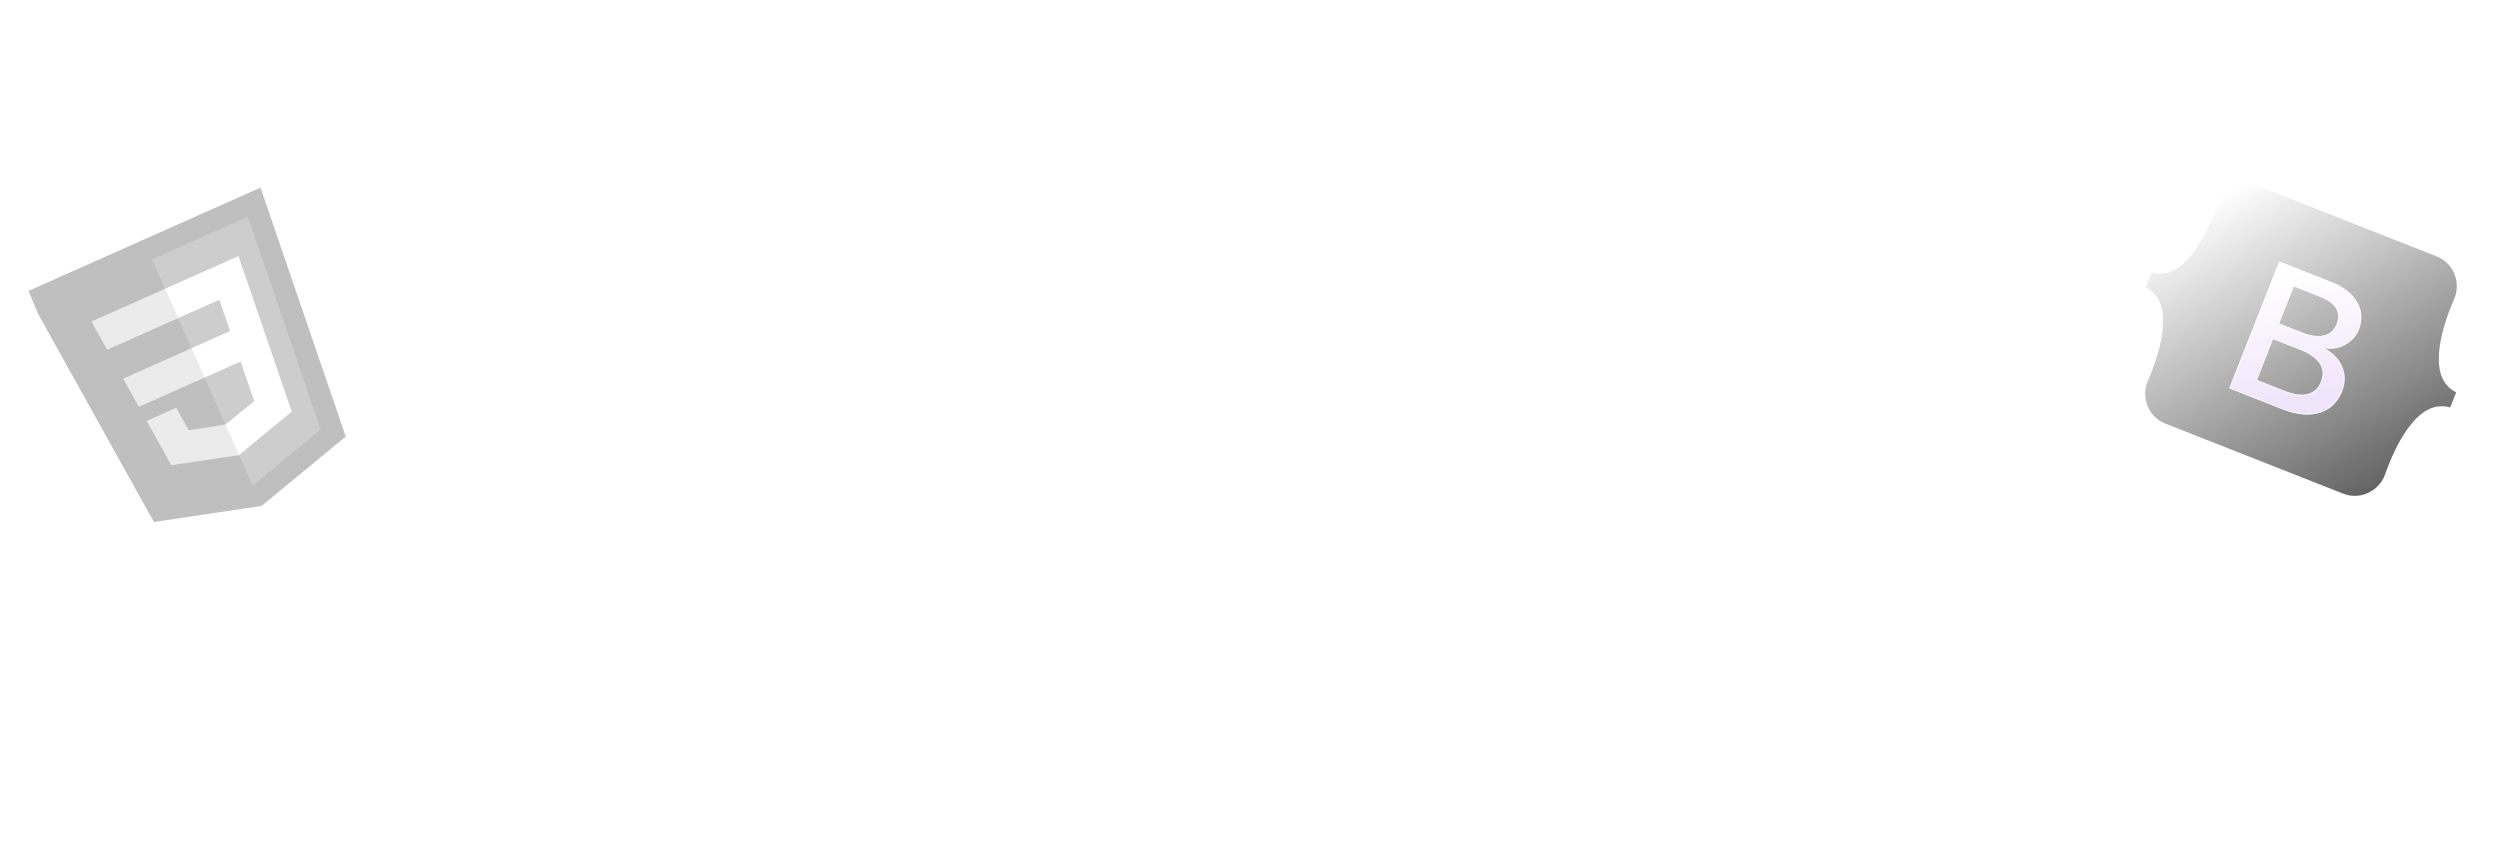 <svg width="2990" height="1016" viewBox="0 0 2990 1016" fill="none" xmlns="http://www.w3.org/2000/svg">
<path d="M1402.91 2.733C1385.7 5.413 1351.48 14.013 1346.32 16.883C1344.03 18.223 1344.98 19.173 1350.14 20.903C1361.04 24.913 1407.3 48.243 1424.32 58.373L1440.19 67.933L1455.87 58.563C1472.89 48.243 1518.96 24.723 1529.86 20.903C1538.27 18.033 1536.55 16.883 1512.65 10.393C1474.22 -0.137 1437.32 -2.617 1402.91 2.733Z" fill="white"/>
<path d="M1239.26 41.923C1202.36 47.463 1158.01 69.833 1106.39 108.643C1073.7 133.303 1054.39 151.083 1052.86 158.163C1052.1 161.413 1052.86 166.383 1054.39 170.013C1056.11 173.833 1078.29 197.543 1106.2 225.263L1155.14 274.013V432.703C1155.14 519.883 1154.57 643.773 1153.8 708.003L1152.65 824.623L1147.3 829.783C1141.18 835.903 1130.09 837.043 1123.02 832.073C1113.46 825.383 1113.08 823.083 1113.08 751.013V684.103L1098.17 691.563C1047.32 717.183 1004.68 759.243 979.25 809.143C959.75 847.383 952.68 877.773 951.15 928.253L950 964.953L956.88 971.833L963.57 978.523H1440H1916.43L1923.12 971.833L1930 964.953L1928.85 928.243C1928.08 901.283 1926.75 886.943 1923.88 874.333C1904.95 791.933 1855.25 728.463 1780.88 690.993L1766.92 684.113V750.063C1766.92 820.993 1766.35 825.583 1757.17 832.083C1749.9 837.053 1738.82 836.093 1732.7 829.793L1727.35 824.633L1726.2 715.653L1725.05 606.873L1732.7 598.463C1750.29 579.533 1749.91 559.843 1731.74 542.253C1722.56 533.273 1722.37 526.583 1731.74 517.593C1740.15 509.753 1745.89 498.093 1745.89 489.103C1745.89 480.113 1740.15 468.453 1731.74 460.613L1724.86 453.923V363.873V274.013L1773.8 225.263C1800.76 198.493 1823.89 173.833 1825.42 170.393C1829.82 160.073 1827.14 153.763 1812.04 139.993C1795.22 124.313 1754.11 93.343 1732.51 79.963C1710.14 66.003 1681.46 52.433 1660.82 46.313C1618.57 33.883 1570.39 43.253 1506.92 76.523C1494.88 82.833 1474.8 94.493 1462.56 102.333L1440 116.483L1417.63 102.333C1344.79 56.263 1283.04 35.423 1239.26 41.923ZM1477.28 208.063L1513.8 244.383H1558.15H1602.5V264.463V284.533H1440H1277.5V264.653V244.583L1322.43 244.003L1367.36 243.433L1403.11 207.493C1422.99 187.803 1439.43 171.743 1440.01 171.743C1440.38 171.733 1457.21 187.983 1477.28 208.063ZM1235.44 505.543V762.873L1229.9 768.413C1223.78 774.533 1214.8 775.683 1205.81 771.663C1194.72 766.693 1195.29 780.073 1195.29 515.103V271.343L1204.08 264.273C1212.68 257.013 1228.55 248.403 1233.14 248.213C1234.86 248.213 1235.44 300.973 1235.44 505.543ZM1663.3 255.093C1667.7 257.773 1674.39 262.553 1678.02 265.803L1684.71 271.543V363.313V454.883L1678.97 459.853C1670.75 466.733 1665.01 478.783 1664.82 489.293C1664.82 499.043 1671.7 513.003 1679.92 519.303C1687.57 525.423 1686.42 533.453 1676.29 544.733C1666.16 556.013 1662.53 567.293 1665.39 578.193C1667.68 586.413 1674.57 596.933 1680.68 601.323C1684.69 604.003 1684.69 605.533 1684.69 681.623C1684.69 750.453 1684.31 759.623 1681.44 764.403C1674.94 775.493 1659.26 777.403 1650.09 768.413L1644.54 762.873V505.353V247.833L1649.89 249.173C1652.79 249.743 1658.71 252.603 1663.3 255.093ZM1602.5 436.333V546.263L1591.22 561.173C1576.5 580.673 1544 612.023 1526.6 623.493C1456.05 670.143 1382.07 658.863 1315.15 591.183C1306.74 582.963 1295.08 569.383 1288.77 561.163L1277.5 546.263V436.333V326.593H1440H1602.5V436.333ZM1312.29 644.343C1319.36 650.083 1332.55 658.873 1341.54 664.223C1351.48 669.963 1358.17 675.123 1358.75 677.413C1359.13 679.513 1362.57 710.103 1366.21 745.283C1379.78 874.523 1379.02 869.743 1392.59 874.903C1398.9 877.383 1400.43 877.193 1406.93 874.143C1419.36 868.023 1420.12 864.583 1416.87 833.993C1413.43 799.383 1413.24 738.403 1416.87 724.253C1422.22 703.223 1429.3 693.663 1440 693.663C1452.23 693.663 1460.65 707.623 1464.85 734.003C1467.53 751.213 1466.57 803.593 1462.75 837.623C1459.88 864.003 1461.03 868.213 1473.07 874.143C1479.57 877.203 1481.1 877.393 1487.41 874.903C1500.98 869.743 1500.22 874.523 1513.79 745.283C1517.42 710.103 1520.86 679.513 1521.25 677.413C1521.82 675.123 1528.52 669.953 1538.46 664.223C1556.24 653.893 1574.21 639.943 1591.61 623.123L1602.51 612.613V640.523V668.433L1593.52 675.893C1588.36 679.903 1579.37 686.983 1573.45 691.383C1567.33 695.783 1561.6 700.943 1560.64 702.853C1559.11 705.913 1552.04 765.753 1547.07 820.813C1544.01 852.743 1540 874.343 1535.41 883.133C1520.12 913.343 1487.42 924.433 1453.78 910.853L1440.01 905.313L1426.24 910.853C1406.93 918.503 1388.2 918.693 1372.71 911.043C1361.05 905.303 1350.53 894.983 1344.61 883.133C1339.83 874.153 1335.82 852.163 1332.95 819.853C1328.55 770.143 1321.29 707.823 1319.57 703.803C1318.61 701.513 1311.16 694.823 1302.94 688.893C1294.72 682.773 1285.73 675.703 1282.87 673.023L1277.52 668.053V640.333V612.613L1288.61 623.123C1294.51 629.043 1305.22 638.603 1312.29 644.343Z" fill="white"/>
<path d="M1431.4 236.743L1423.94 244.393H1440H1456.06L1448.6 236.743C1444.58 232.533 1440.57 229.093 1440 229.093C1439.43 229.093 1435.41 232.533 1431.4 236.743Z" fill="white"/>
<path d="M1324.14 373.243C1316.88 380.503 1315.73 387.963 1320.32 397.143C1324.72 405.363 1330.64 406.893 1359.51 406.893C1382.83 406.893 1386.47 406.513 1390.67 403.073C1402.14 394.083 1401.57 377.643 1389.52 370.383C1384.36 367.323 1379.77 366.753 1357.21 366.753H1330.64L1324.14 373.243Z" fill="white"/>
<path d="M1490.47 370.373C1483.59 374.583 1479.38 384.713 1481.3 392.363C1481.87 395.043 1485.12 399.433 1488.18 402.113C1493.53 406.703 1494.87 406.893 1520.3 406.893C1549.17 406.893 1554.33 405.553 1559.11 397.333C1564.46 388.543 1563.32 380.703 1555.86 373.243L1549.36 366.743H1522.98C1500.22 366.743 1495.63 367.313 1490.47 370.373Z" fill="white"/>
<path d="M1413.23 469.413C1411.7 469.983 1406.16 474.573 1400.8 479.543C1391.24 488.533 1391.24 488.723 1375.56 489.673C1357.21 490.823 1343.44 496.363 1331.21 507.453C1315.72 521.213 1313.43 533.073 1324.14 543.773C1334.46 554.093 1343.64 552.753 1357.41 538.993C1363.72 532.493 1373.85 529.243 1387.43 529.243C1404.25 529.243 1411.14 526.183 1424.9 512.233C1431.97 505.353 1438.09 498.273 1438.86 496.743C1439.82 494.263 1440.2 494.263 1441.15 496.743C1441.91 498.273 1448.03 505.343 1455.1 512.233C1469.06 526.383 1475.56 529.243 1494.48 529.243C1507.86 529.243 1520.48 534.213 1524.88 541.283C1532.15 552.183 1546.29 553.333 1555.85 543.773C1566.56 533.063 1564.26 521.213 1548.78 507.453C1536.54 496.363 1522.78 490.823 1504.43 489.673C1488.75 488.713 1488.75 488.713 1479.19 479.353C1474.03 474.383 1467.34 469.603 1464.66 469.033C1457.78 467.313 1446.31 472.473 1443.44 478.403C1442.29 481.273 1440.76 483.373 1440 483.373C1439.24 483.373 1437.71 481.273 1436.56 478.403C1433.31 471.513 1420.88 466.543 1413.23 469.413Z" fill="white"/>
<path d="M1410.37 552.573C1403.68 556.203 1399.85 562.513 1399.85 569.973C1399.85 575.323 1403.29 584.123 1412.28 601.903C1422.8 622.363 1425.85 626.753 1431.21 629.433C1439.24 633.253 1440.77 633.253 1448.8 629.433C1454.15 626.753 1457.21 622.363 1467.73 601.903C1475.18 587.183 1480.16 574.943 1480.16 571.313C1480.16 563.283 1475.76 555.253 1469.64 552.573C1463.32 549.703 1415.72 549.513 1410.37 552.573Z" fill="white"/>
<path d="M862.949 198.815L807.68 190.061L757.534 246.177L732.933 178.223L606.438 158.188L724.568 454.313L928.425 209.186L862.949 198.815ZM642.896 187.098L681.563 193.223L741.716 346.049L846.078 219.279L884.745 225.403L731.662 409.526L642.896 187.098Z" fill="white"/>
<path d="M2311.54 571.198C2299.38 584.299 2292.62 595.44 2288.33 609.267C2283.29 625.746 2282.84 644.329 2287.19 662.138C2295.29 695.803 2320.82 726.207 2350.45 737.554C2358.59 740.598 2380.47 744.192 2388.1 743.592C2403.54 742.497 2416.46 737.78 2428.85 728.775C2434.16 724.876 2444.16 714.623 2448.3 708.753L2451.17 704.739L2446.78 708.503C2428.39 724.428 2403.96 727.255 2375.58 716.969C2353.59 708.942 2336.54 695.316 2323.38 675.42C2300.68 640.853 2298.07 598.192 2316.82 567.084C2317.96 565.275 2318.8 563.705 2318.67 563.684C2318.62 563.674 2315.33 567.049 2311.54 571.198Z" fill="white"/>
<path d="M2216.81 586.124C2202.52 601.94 2196.74 609.467 2190.84 620.104C2178.22 642.744 2172.01 672.634 2173.87 701.644C2175.07 720.071 2179.14 737.192 2186.83 756.403C2191.76 768.68 2193.94 772.812 2201.25 784.054C2217.98 809.88 2237.64 828.631 2262.62 842.562C2282.86 853.796 2316.02 860.24 2343.6 858.358C2381.25 855.711 2415.28 836.3 2439.54 803.677C2443.51 798.42 2449.52 788.72 2449.75 787.337C2449.82 786.921 2448.08 788.418 2445.96 790.633C2433.75 803.298 2413.97 815.008 2396.52 820.047C2376.55 825.743 2358 826.401 2336.63 822.107C2259.46 806.798 2201.24 727.939 2205.6 644.831C2206.86 620.966 2215.79 593.445 2228.17 574.964C2229.54 572.979 2230.59 571.299 2230.47 571.279C2230.35 571.255 2224.25 577.946 2216.81 586.124Z" fill="white"/>
<path d="M2104.46 609.838C2085.28 628.982 2081.46 633.265 2074.2 644.256C2058.99 667.255 2049.45 693.324 2045.8 721.852C2034.35 810.996 2075.37 903.269 2149.25 954.43C2168.31 967.676 2182.86 974.337 2206.41 980.84C2221.01 984.808 2248.03 988.744 2260.96 988.731C2296.47 988.792 2327.83 980.126 2356.93 962.259C2380.19 947.986 2407.1 921.283 2419.93 899.745L2422.26 895.852L2418.6 899.169C2396.21 919.638 2372.59 931.785 2344.04 937.565C2322.35 941.91 2302.58 942.08 2278.24 938.083C2252.06 933.784 2232.04 927.15 2212.29 916.144C2185.33 901.173 2161.37 880.578 2141.55 855.386C2133.5 845.082 2120.95 825.425 2115.27 814.099C2094.99 773.876 2086.37 731.507 2089.49 687.152C2090.21 676.87 2094.83 652.277 2097.82 642.795C2102.6 627.485 2109.82 611.578 2117.2 599.897C2119.3 596.611 2120.91 593.882 2120.79 593.861C2120.67 593.841 2113.31 601.036 2104.46 609.838Z" fill="white"/>
<path d="M547.127 815.992L601.574 816.942L575.478 751.892L547.127 815.992ZM577.256 650.024L427.863 699.882L447.192 894.639L571.743 965.85L698.703 899.029L724.818 705.065L577.256 650.024ZM666.081 892.606L631.355 892L613.439 845.568L534.413 844.189L514.888 889.967L480.091 889.36L576.647 684.92L666.081 892.606Z" fill="white"/>
<path d="M2179.13 210.846C2176.01 209.362 2172.88 207.94 2169.75 206.58C2170.55 204.353 2171.29 202.118 2172.03 199.884C2183.63 163.85 2182.14 133.658 2166.83 122.011C2152.07 110.865 2125.16 117.639 2096.38 138.052C2093.54 140.047 2090.73 142.172 2088.05 144.311C2086.61 142.517 2085.11 140.717 2083.6 138.978C2059.08 110.862 2032.85 97.219 2015.3 105.185C1998.47 112.794 1990.6 140.164 1993.24 175.815C1993.51 179.355 1993.84 182.84 1994.29 186.401C1990.31 187.076 1986.38 187.882 1982.68 188.777C1949.25 196.563 1924.16 212.005 1922.03 230.691C1919.83 249.995 1942.16 272.158 1974.21 287.718C1976.81 288.954 1979.42 290.191 1982.09 291.311C1980.77 294.92 1979.57 298.482 1978.42 302.174C1968.19 335.793 1970.02 363.58 1984.71 374.718C1999.86 386.221 2028.3 379.433 2057.61 358.518C2059.94 356.84 2062.27 355.1 2064.62 353.236C2066.96 356.198 2069.44 359.05 2071.92 361.84C2095.08 387.543 2119.47 399.662 2136.24 392.108C2153.58 384.306 2162.21 355.643 2159.41 319.223C2159.18 316.439 2158.9 313.586 2158.56 310.664C2160.55 310.327 2162.48 309.921 2164.42 309.514C2200.47 301.651 2227.8 285.398 2230.03 265.784C2232.17 247.036 2210.54 226.145 2179.13 210.846V210.846ZM2103.72 149.042C2128.39 131.545 2150.16 126.065 2159.02 132.779C2168.5 139.939 2169.65 164.639 2159.64 195.777C2158.98 197.833 2158.33 199.826 2157.55 201.806C2144.55 197.191 2131.27 193.422 2117.82 190.635C2111.31 178.236 2104.02 166.249 2095.93 154.861C2098.54 152.839 2101.07 150.934 2103.72 149.042V149.042ZM2012.19 257.134C2014.34 262.894 2016.55 268.599 2018.95 274.263C2021.41 279.995 2023.92 285.735 2026.63 291.371C2017.37 289.25 2008.22 286.641 1999.25 283.55C2002.91 274.942 2007.27 266.1 2012.19 257.134V257.134ZM2015.76 225.826C2013.02 216.175 2010.86 206.778 2009.2 197.753C2018.09 196.76 2027.48 196.2 2037.19 196.052C2033.41 200.824 2029.68 205.727 2026.13 210.712C2022.58 215.636 2019.08 220.69 2015.76 225.826ZM2020.83 242.261C2025.77 234.175 2031.06 226.316 2036.57 218.608C2042.08 210.899 2047.92 203.48 2053.99 196.211C2063.09 196.559 2072.33 197.236 2081.72 198.306C2091.1 199.375 2100.33 200.802 2109.21 202.503C2113.44 210.882 2117.4 219.419 2121.1 228.114C2124.8 236.809 2128.18 245.655 2131.31 254.598C2126.3 262.677 2121.01 270.599 2115.44 278.362C2109.93 286.07 2104.15 293.496 2098.13 300.834C2089.09 300.493 2079.73 299.74 2070.28 298.664C2060.84 297.588 2051.73 296.237 2042.95 294.672C2038.61 286.218 2034.6 277.612 2030.9 268.856C2027.21 260.099 2023.89 251.259 2020.83 242.261ZM2125.87 286.319C2129.55 281.224 2133.07 276.046 2136.53 270.8C2139.36 280.21 2141.69 289.689 2143.57 299.368C2134 300.471 2124.37 301.065 2114.74 301.096C2118.58 296.269 2122.25 291.297 2125.87 286.319ZM2139.92 239.973C2137.71 234.206 2135.45 228.432 2133.05 222.768C2130.7 217.173 2128.22 211.626 2125.62 206.128C2135.16 208.469 2144.24 211.195 2152.67 214.224C2148.86 223.065 2144.59 231.605 2139.92 239.973V239.973ZM2085.83 163.299C2091.34 171.072 2096.45 179.176 2101.11 187.479C2089.26 185.565 2077.29 184.201 2065.32 183.4C2072.12 176.09 2079.04 169.358 2085.83 163.299ZM2020.37 117.42C2031.16 112.508 2052.62 123.727 2073.81 147.952C2075.15 149.485 2076.49 151.141 2077.88 152.804C2067.38 162.075 2057.53 172.108 2048.33 182.719C2034.6 182.407 2020.87 183.037 2007.17 184.547C2006.75 181.303 2006.46 178.01 2006.16 174.717C2003.92 144.126 2010.22 121.968 2020.37 117.42V117.42ZM1987.05 278.838C1984.6 277.808 1982.23 276.723 1979.86 275.576C1967.52 269.97 1953.71 261.753 1944.16 251.953C1938.58 246.93 1935.25 239.781 1934.96 232.164C1936.25 220.842 1956.91 208.529 1985.46 201.817C1989.03 200.97 1992.65 200.254 1996.26 199.6C1998.82 213.492 2002.25 227.233 2006.51 240.63C1999.26 252.904 1992.75 265.699 1987.05 278.838V278.838ZM2050.28 347.466C2039.29 355.678 2026.96 361.794 2013.86 365.442C2006.81 367.96 1999.08 367.392 1992.54 363.826C1983.62 357.044 1982.14 334.751 1990.9 305.978C1991.96 302.588 1993.07 299.206 1994.3 295.899C2007.44 300.404 2020.8 303.995 2034.46 306.616C2041.08 319.091 2048.54 331.16 2056.68 342.617C2054.54 344.316 2052.4 345.953 2050.28 347.466ZM2066.73 334.11C2061.37 326.605 2056.1 318.357 2051.06 309.573C2056.81 310.479 2062.75 311.281 2068.77 311.967C2074.96 312.673 2081.06 313.241 2087.11 313.617C2080.68 320.844 2073.87 327.653 2066.73 334.11V334.11ZM2143.24 361.63C2141.84 369.117 2137.43 375.76 2131.11 379.866C2120.9 384.468 2101.35 374.72 2081.55 352.783C2079.27 350.268 2077.02 347.567 2074.72 344.797C2085.11 335.389 2094.86 325.281 2103.88 314.526C2117.79 314.92 2131.76 314.317 2145.65 312.704C2145.96 315.309 2146.22 317.907 2146.41 320.437C2147.84 334.138 2146.73 348.114 2143.24 361.63V361.63ZM2161.77 296.364C2160.02 296.729 2158.28 297.094 2156.47 297.39C2153.8 283.422 2150.13 269.654 2145.63 256.167C2152.85 244.203 2159.2 231.765 2164.81 218.928C2167.83 220.213 2170.72 221.546 2173.5 222.865C2200.4 235.958 2218.4 252.925 2217.11 264.186C2215.73 276.313 2192.95 289.575 2161.77 296.364ZM2079.23 220.147C2094.45 221.881 2105.34 235.97 2103.55 251.624C2101.77 267.278 2087.99 278.557 2072.77 276.823C2057.55 275.089 2046.67 260.999 2048.45 245.346C2050.23 229.692 2064.01 218.413 2079.23 220.147Z" fill="white"/>
<g clip-path="url(#clip0_824_76)">
<path d="M311.583 224.374L413.511 522.096L312.801 605.101L184.064 624.306L31.024 349.287L311.583 224.374Z" fill="#BFBFBF"/>
<path d="M383.511 513.605L296.409 259.188L181.729 310.247L302.133 580.678L383.511 513.605Z" fill="white" fill-opacity="0.22"/>
<path d="M147.273 452.86L166.059 486.582L244.658 451.587L229.02 416.464L147.273 452.86Z" fill="#EBEBEB"/>
<path d="M197.367 345.371L197.246 345.425L109.295 384.583L128.127 418.286L213.006 380.496L197.367 345.371Z" fill="#EBEBEB"/>
<path d="M285.904 544.229L269.634 507.685L269.498 507.794L225.679 514.647L210.706 487.748L191.698 496.21L175.448 503.446L204.923 556.405L285.763 544.345L285.904 544.229Z" fill="#EBEBEB"/>
<path d="M62.4 242.062L104.94 223.122L112.861 240.912L88.111 251.932L96.031 269.722L120.782 258.702L128.702 276.492L86.162 295.432L62.4 242.062Z" fill="white"/>
<path d="M113.448 219.334L155.989 200.394L162.876 215.864L138.125 226.883L139.503 229.977L164.254 218.957L180.095 254.538L137.555 273.478L130.323 257.235L155.073 246.215L153.696 243.121L128.945 254.141L113.448 219.334Z" fill="white"/>
<path d="M164.497 196.606L207.037 177.666L213.924 193.135L189.174 204.155L190.551 207.249L215.302 196.229L231.143 231.809L188.603 250.75L181.371 234.506L206.122 223.487L204.744 220.393L179.993 231.413L164.497 196.606Z" fill="white"/>
<path d="M287.786 432.385L303.991 479.754L269.525 507.768L285.795 544.311L348.914 492.296L346.8 486.126L313.883 389.981L310.541 380.168L285.23 306.253L197.246 345.426L212.884 380.55L262.376 358.515L275.194 395.905L228.898 416.518L244.536 451.641L287.786 432.385Z" fill="white"/>
</g>
<g clip-path="url(#clip1_824_76)">
<path d="M2651.34 245.909C2658.26 226.344 2680.64 214.607 2701.41 222.791L2914.31 306.651C2935.08 314.835 2943.44 338.682 2935.16 357.706C2927.2 375.98 2918.6 400.326 2917.06 422.336C2915.52 444.414 2921.09 460.943 2937.58 469.281L2930.45 487.365C2912.71 482.217 2897.37 490.512 2883.43 507.707C2869.54 524.85 2859.23 548.521 2852.59 567.316C2845.68 586.88 2823.3 598.618 2802.52 590.434L2589.63 506.573C2568.85 498.389 2560.49 474.543 2568.78 455.52C2576.74 437.244 2585.34 412.898 2586.87 390.888C2588.41 368.81 2582.82 352.271 2566.33 343.933L2573.45 325.849C2591.2 330.997 2606.57 322.712 2620.5 305.517C2634.39 288.375 2644.7 264.703 2651.34 245.909V245.909Z" fill="url(#paint0_linear_824_76)"/>
<g filter="url(#filter0_d_824_76)">
<path d="M2730.13 485.154C2763.77 498.404 2790.38 490.281 2800.85 463.713C2808.76 443.63 2800.03 423.394 2779.46 412.634L2779.79 411.797C2796.55 415.502 2814.58 406.049 2820.88 390.046C2829.86 367.244 2817.31 345.14 2789.26 334.091L2726.15 309.232L2666.7 460.165L2730.13 485.154ZM2743.15 338.041L2775.8 350.902C2793.55 357.894 2800.58 369.604 2795.06 383.62C2789.17 398.578 2774.15 402.328 2752.9 393.955L2725.4 383.122L2743.15 338.041V338.041ZM2698.78 450.692L2718.35 401.008L2750.78 413.783C2774.01 422.933 2782.76 436.048 2776.34 452.365C2769.91 468.682 2754.77 472.746 2732.63 464.028L2698.78 450.692V450.692Z" fill="url(#paint1_linear_824_76)"/>
<path d="M2730.13 485.154C2763.77 498.404 2790.38 490.281 2800.85 463.713C2808.76 443.63 2800.03 423.394 2779.46 412.634L2779.79 411.797C2796.55 415.502 2814.58 406.049 2820.88 390.046C2829.86 367.244 2817.31 345.14 2789.26 334.091L2726.15 309.232L2666.7 460.165L2730.13 485.154ZM2743.15 338.041L2775.8 350.902C2793.55 357.894 2800.58 369.604 2795.06 383.62C2789.17 398.578 2774.15 402.328 2752.9 393.955L2725.4 383.122L2743.15 338.041V338.041ZM2698.78 450.692L2718.35 401.008L2750.78 413.783C2774.01 422.933 2782.76 436.048 2776.34 452.365C2769.91 468.682 2754.77 472.746 2732.63 464.028L2698.78 450.692V450.692Z" stroke="white"/>
</g>
</g>
<defs>
<filter id="filter0_d_824_76" x="2650.05" y="296.583" width="190.201" height="215.322" filterUnits="userSpaceOnUse" color-interpolation-filters="sRGB">
<feFlood flood-opacity="0" result="BackgroundImageFix"/>
<feColorMatrix in="SourceAlpha" type="matrix" values="0 0 0 0 0 0 0 0 0 0 0 0 0 0 0 0 0 0 127 0" result="hardAlpha"/>
<feOffset dy="4"/>
<feGaussianBlur stdDeviation="8"/>
<feColorMatrix type="matrix" values="0 0 0 0 0 0 0 0 0 0 0 0 0 0 0 0 0 0 0.15 0"/>
<feBlend mode="normal" in2="BackgroundImageFix" result="effect1_dropShadow_824_76"/>
<feBlend mode="normal" in="SourceGraphic" in2="effect1_dropShadow_824_76" result="shape"/>
</filter>
<linearGradient id="paint0_linear_824_76" x1="2676.93" y1="221.823" x2="2889.65" y2="598.783" gradientUnits="userSpaceOnUse">
<stop stop-color="white"/>
<stop offset="1" stop-color="#565656"/>
</linearGradient>
<linearGradient id="paint1_linear_824_76" x1="2733.34" y1="323.538" x2="2755.27" y2="469.62" gradientUnits="userSpaceOnUse">
<stop stop-color="white"/>
<stop offset="1" stop-color="#F1E5FC"/>
</linearGradient>
<clipPath id="clip0_824_76">
<rect width="307.11" height="433.5" fill="white" transform="translate(0 265.526) rotate(-22.5)"/>
</clipPath>
<clipPath id="clip1_824_76">
<rect width="391.353" height="305.006" fill="white" transform="translate(2625.79 193) rotate(21.5)"/>
</clipPath>
</defs>
</svg>

